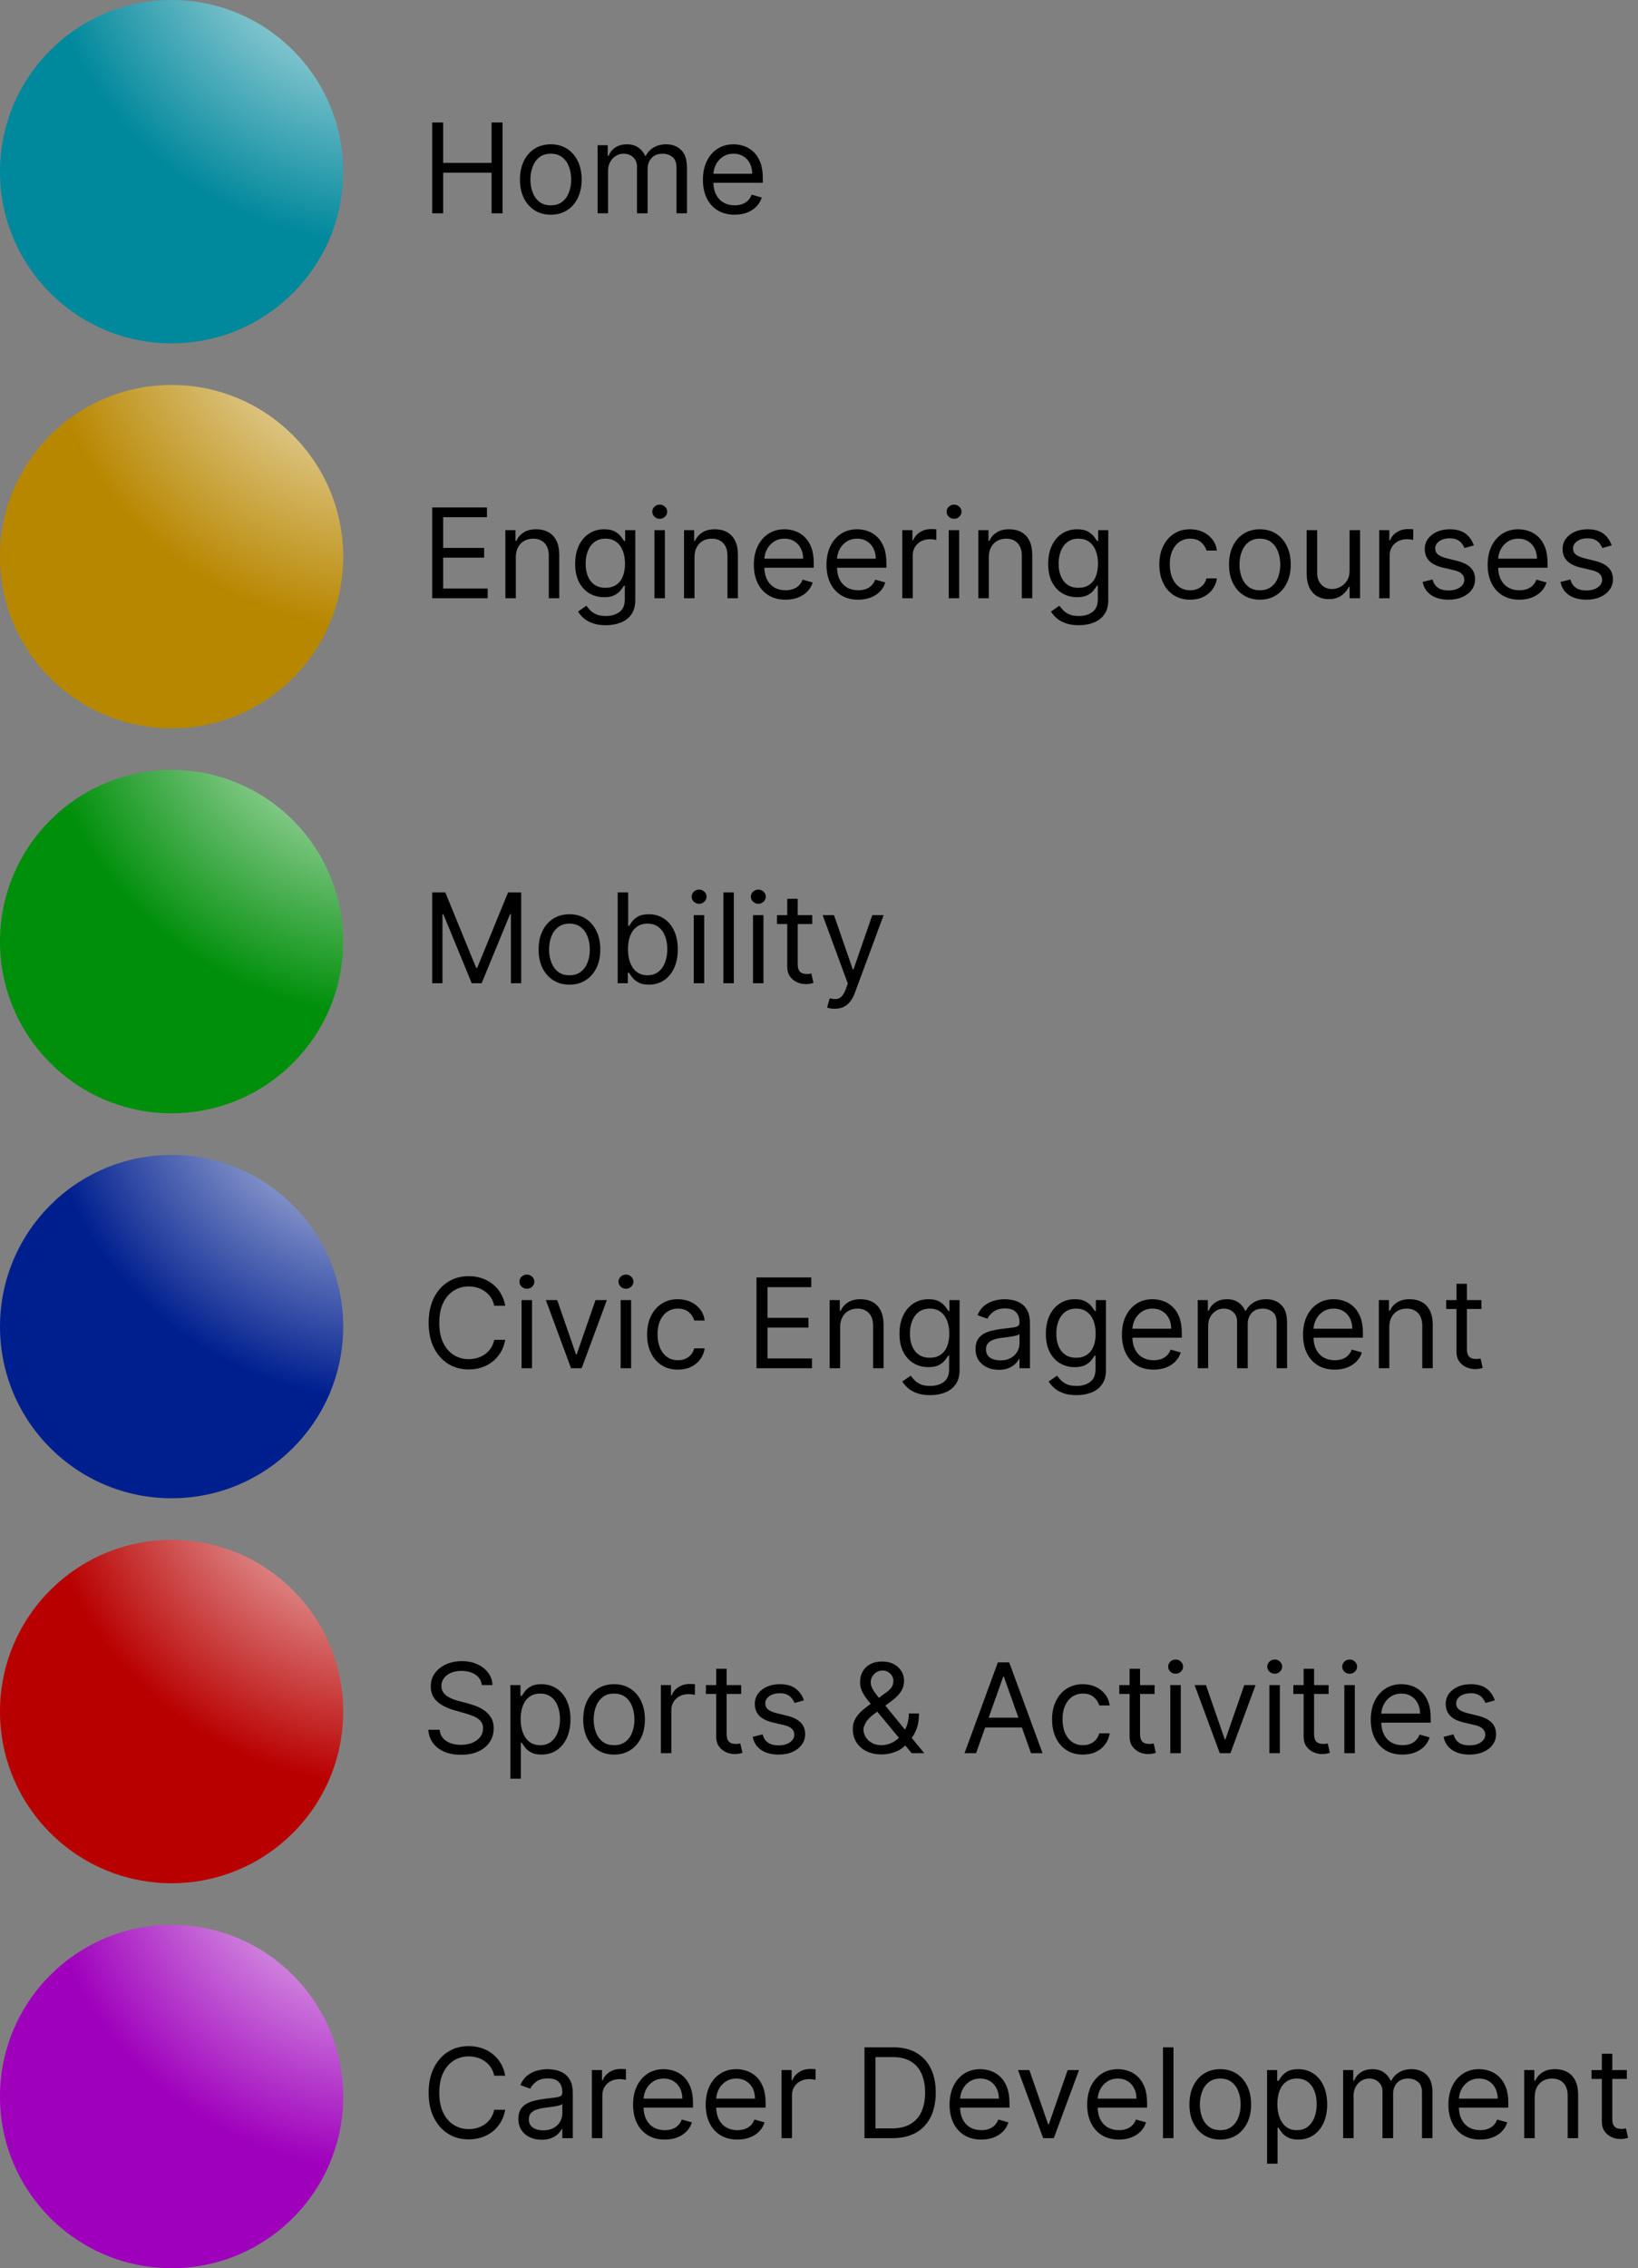 <svg width="315" height="436" viewBox="0 0 315 436" fill="none" xmlns="http://www.w3.org/2000/svg">
<rect x="0" y="0" width="315" height="436" fill="#808080" stroke="none"/>
<circle cx="33" cy="329" r="33" fill="url(#paint0_radial_54_10)"/>
<circle cx="33" cy="403" r="33" fill="url(#paint1_radial_54_10)"/>
<circle cx="33" cy="33" r="33" fill="url(#paint2_radial_54_10)"/>
<circle cx="33" cy="107" r="33" fill="url(#paint3_radial_54_10)"/>
<circle cx="33" cy="181" r="33" fill="url(#paint4_radial_54_10)"/>
<circle cx="33" cy="255" r="33" fill="url(#paint5_radial_54_10)"/>
<path d="M83.114 41V23.546H85.227V31.318H94.534V23.546H96.648V41H94.534V33.193H85.227V41H83.114ZM105.925 41.273C104.743 41.273 103.706 40.992 102.814 40.429C101.928 39.867 101.234 39.08 100.734 38.068C100.24 37.057 99.993 35.875 99.993 34.523C99.993 33.159 100.24 31.969 100.734 30.952C101.234 29.935 101.928 29.145 102.814 28.582C103.706 28.02 104.743 27.739 105.925 27.739C107.107 27.739 108.141 28.02 109.027 28.582C109.919 29.145 110.612 29.935 111.107 30.952C111.607 31.969 111.857 33.159 111.857 34.523C111.857 35.875 111.607 37.057 111.107 38.068C110.612 39.08 109.919 39.867 109.027 40.429C108.141 40.992 107.107 41.273 105.925 41.273ZM105.925 39.466C106.822 39.466 107.561 39.236 108.141 38.776C108.72 38.315 109.149 37.71 109.428 36.96C109.706 36.21 109.845 35.398 109.845 34.523C109.845 33.648 109.706 32.832 109.428 32.077C109.149 31.321 108.72 30.71 108.141 30.244C107.561 29.778 106.822 29.546 105.925 29.546C105.027 29.546 104.288 29.778 103.709 30.244C103.129 30.71 102.7 31.321 102.422 32.077C102.143 32.832 102.004 33.648 102.004 34.523C102.004 35.398 102.143 36.21 102.422 36.96C102.7 37.71 103.129 38.315 103.709 38.776C104.288 39.236 105.027 39.466 105.925 39.466ZM114.927 41V27.909H116.87V29.954H117.04C117.313 29.256 117.754 28.713 118.362 28.327C118.969 27.935 119.7 27.739 120.552 27.739C121.415 27.739 122.134 27.935 122.708 28.327C123.288 28.713 123.739 29.256 124.063 29.954H124.2C124.535 29.278 125.038 28.741 125.708 28.344C126.379 27.94 127.183 27.739 128.12 27.739C129.29 27.739 130.248 28.105 130.992 28.838C131.737 29.565 132.109 30.699 132.109 32.239V41H130.097V32.239C130.097 31.273 129.833 30.582 129.305 30.168C128.776 29.753 128.154 29.546 127.438 29.546C126.518 29.546 125.805 29.824 125.299 30.381C124.793 30.932 124.54 31.631 124.54 32.477V41H122.495V32.034C122.495 31.29 122.254 30.69 121.771 30.236C121.288 29.776 120.665 29.546 119.904 29.546C119.381 29.546 118.893 29.685 118.438 29.963C117.989 30.241 117.626 30.628 117.347 31.122C117.075 31.611 116.938 32.176 116.938 32.818V41H114.927ZM141.275 41.273C140.013 41.273 138.925 40.994 138.011 40.438C137.102 39.875 136.4 39.091 135.906 38.085C135.417 37.074 135.173 35.898 135.173 34.557C135.173 33.216 135.417 32.034 135.906 31.011C136.4 29.983 137.087 29.182 137.968 28.608C138.854 28.028 139.888 27.739 141.07 27.739C141.752 27.739 142.425 27.852 143.09 28.079C143.755 28.307 144.36 28.676 144.906 29.188C145.451 29.693 145.886 30.364 146.21 31.199C146.533 32.034 146.695 33.062 146.695 34.284V35.136H136.604V33.398H144.65C144.65 32.659 144.502 32 144.207 31.421C143.917 30.841 143.502 30.384 142.962 30.048C142.428 29.713 141.798 29.546 141.07 29.546C140.269 29.546 139.576 29.744 138.991 30.142C138.411 30.534 137.965 31.046 137.653 31.676C137.34 32.307 137.184 32.983 137.184 33.705V34.864C137.184 35.852 137.354 36.69 137.695 37.378C138.042 38.06 138.522 38.58 139.136 38.938C139.749 39.29 140.462 39.466 141.275 39.466C141.803 39.466 142.281 39.392 142.707 39.244C143.138 39.091 143.511 38.864 143.823 38.562C144.136 38.256 144.377 37.875 144.548 37.42L146.491 37.966C146.286 38.625 145.942 39.205 145.46 39.705C144.977 40.199 144.38 40.585 143.67 40.864C142.96 41.136 142.161 41.273 141.275 41.273Z" fill="black"/>
<path d="M83.114 115V97.546H93.648V99.421H85.227V105.318H93.102V107.193H85.227V113.125H93.784V115H83.114ZM99.196 107.125V115H97.185V101.909H99.128V103.955H99.298C99.605 103.29 100.071 102.756 100.696 102.352C101.321 101.943 102.128 101.739 103.116 101.739C104.003 101.739 104.778 101.92 105.443 102.284C106.108 102.642 106.625 103.188 106.994 103.92C107.364 104.648 107.548 105.568 107.548 106.682V115H105.537V106.818C105.537 105.79 105.27 104.989 104.736 104.415C104.202 103.835 103.469 103.545 102.537 103.545C101.895 103.545 101.321 103.685 100.815 103.963C100.315 104.241 99.921 104.648 99.631 105.182C99.341 105.716 99.196 106.364 99.196 107.125ZM116.508 120.182C115.536 120.182 114.701 120.057 114.002 119.807C113.303 119.562 112.721 119.239 112.255 118.835C111.795 118.438 111.428 118.011 111.156 117.557L112.758 116.432C112.94 116.67 113.17 116.943 113.448 117.25C113.727 117.562 114.107 117.832 114.59 118.06C115.079 118.293 115.718 118.409 116.508 118.409C117.565 118.409 118.437 118.153 119.124 117.642C119.812 117.131 120.156 116.33 120.156 115.239V112.58H119.985C119.837 112.818 119.627 113.114 119.354 113.466C119.087 113.812 118.701 114.122 118.195 114.395C117.695 114.662 117.019 114.795 116.167 114.795C115.11 114.795 114.161 114.545 113.32 114.045C112.485 113.545 111.823 112.818 111.335 111.864C110.852 110.909 110.61 109.75 110.61 108.386C110.61 107.045 110.846 105.878 111.317 104.884C111.789 103.884 112.445 103.111 113.286 102.565C114.127 102.014 115.099 101.739 116.201 101.739C117.053 101.739 117.729 101.881 118.229 102.165C118.735 102.443 119.121 102.761 119.388 103.119C119.661 103.472 119.871 103.761 120.019 103.989H120.224V101.909H122.167V115.375C122.167 116.5 121.911 117.415 121.4 118.119C120.894 118.83 120.212 119.349 119.354 119.679C118.502 120.014 117.553 120.182 116.508 120.182ZM116.44 112.989C117.246 112.989 117.928 112.804 118.485 112.435C119.042 112.065 119.465 111.534 119.755 110.841C120.045 110.148 120.19 109.318 120.19 108.352C120.19 107.409 120.048 106.577 119.763 105.855C119.479 105.134 119.059 104.568 118.502 104.159C117.945 103.75 117.258 103.545 116.44 103.545C115.587 103.545 114.877 103.761 114.309 104.193C113.746 104.625 113.323 105.205 113.039 105.932C112.761 106.659 112.621 107.466 112.621 108.352C112.621 109.261 112.763 110.065 113.048 110.764C113.337 111.457 113.763 112.003 114.326 112.401C114.894 112.793 115.599 112.989 116.44 112.989ZM125.849 115V101.909H127.86V115H125.849ZM126.871 99.727C126.479 99.727 126.141 99.594 125.857 99.327C125.579 99.06 125.44 98.739 125.44 98.364C125.44 97.989 125.579 97.668 125.857 97.401C126.141 97.133 126.479 97 126.871 97C127.263 97 127.599 97.133 127.877 97.401C128.161 97.668 128.303 97.989 128.303 98.364C128.303 98.739 128.161 99.06 127.877 99.327C127.599 99.594 127.263 99.727 126.871 99.727ZM133.555 107.125V115H131.544V101.909H133.487V103.955H133.658C133.964 103.29 134.43 102.756 135.055 102.352C135.68 101.943 136.487 101.739 137.476 101.739C138.362 101.739 139.138 101.92 139.803 102.284C140.467 102.642 140.984 103.188 141.354 103.92C141.723 104.648 141.908 105.568 141.908 106.682V115H139.896V106.818C139.896 105.79 139.629 104.989 139.095 104.415C138.561 103.835 137.828 103.545 136.896 103.545C136.254 103.545 135.68 103.685 135.175 103.963C134.675 104.241 134.28 104.648 133.99 105.182C133.7 105.716 133.555 106.364 133.555 107.125ZM151.072 115.273C149.81 115.273 148.722 114.994 147.808 114.438C146.898 113.875 146.197 113.091 145.702 112.085C145.214 111.074 144.969 109.898 144.969 108.557C144.969 107.216 145.214 106.034 145.702 105.011C146.197 103.983 146.884 103.182 147.765 102.608C148.651 102.028 149.685 101.739 150.867 101.739C151.549 101.739 152.222 101.852 152.887 102.08C153.552 102.307 154.157 102.676 154.702 103.188C155.248 103.693 155.683 104.364 156.006 105.199C156.33 106.034 156.492 107.062 156.492 108.284V109.136H146.401V107.398H154.447C154.447 106.659 154.299 106 154.004 105.42C153.714 104.841 153.299 104.384 152.759 104.048C152.225 103.713 151.594 103.545 150.867 103.545C150.066 103.545 149.373 103.744 148.788 104.142C148.208 104.534 147.762 105.045 147.45 105.676C147.137 106.307 146.981 106.983 146.981 107.705V108.864C146.981 109.852 147.151 110.69 147.492 111.378C147.839 112.06 148.319 112.58 148.933 112.938C149.546 113.29 150.259 113.466 151.072 113.466C151.6 113.466 152.077 113.392 152.504 113.244C152.935 113.091 153.308 112.864 153.62 112.562C153.933 112.256 154.174 111.875 154.344 111.42L156.288 111.966C156.083 112.625 155.739 113.205 155.256 113.705C154.773 114.199 154.177 114.585 153.467 114.864C152.756 115.136 151.958 115.273 151.072 115.273ZM165.04 115.273C163.779 115.273 162.691 114.994 161.776 114.438C160.867 113.875 160.165 113.091 159.671 112.085C159.183 111.074 158.938 109.898 158.938 108.557C158.938 107.216 159.183 106.034 159.671 105.011C160.165 103.983 160.853 103.182 161.734 102.608C162.62 102.028 163.654 101.739 164.836 101.739C165.518 101.739 166.191 101.852 166.856 102.08C167.521 102.307 168.126 102.676 168.671 103.188C169.217 103.693 169.651 104.364 169.975 105.199C170.299 106.034 170.461 107.062 170.461 108.284V109.136H160.37V107.398H168.415C168.415 106.659 168.268 106 167.972 105.42C167.683 104.841 167.268 104.384 166.728 104.048C166.194 103.713 165.563 103.545 164.836 103.545C164.035 103.545 163.342 103.744 162.756 104.142C162.177 104.534 161.731 105.045 161.418 105.676C161.106 106.307 160.95 106.983 160.95 107.705V108.864C160.95 109.852 161.12 110.69 161.461 111.378C161.808 112.06 162.288 112.58 162.901 112.938C163.515 113.29 164.228 113.466 165.04 113.466C165.569 113.466 166.046 113.392 166.472 113.244C166.904 113.091 167.276 112.864 167.589 112.562C167.901 112.256 168.143 111.875 168.313 111.42L170.256 111.966C170.052 112.625 169.708 113.205 169.225 113.705C168.742 114.199 168.146 114.585 167.435 114.864C166.725 115.136 165.927 115.273 165.04 115.273ZM173.521 115V101.909H175.464V103.886H175.6C175.839 103.239 176.271 102.713 176.896 102.31C177.521 101.906 178.225 101.705 179.009 101.705C179.157 101.705 179.342 101.707 179.563 101.713C179.785 101.719 179.952 101.727 180.066 101.739V103.784C179.998 103.767 179.842 103.741 179.597 103.707C179.359 103.668 179.106 103.648 178.839 103.648C178.202 103.648 177.634 103.781 177.134 104.048C176.64 104.31 176.248 104.673 175.958 105.139C175.674 105.599 175.532 106.125 175.532 106.716V115H173.521ZM182.45 115V101.909H184.462V115H182.45ZM183.473 99.727C183.081 99.727 182.743 99.594 182.459 99.327C182.18 99.06 182.041 98.739 182.041 98.364C182.041 97.989 182.18 97.668 182.459 97.401C182.743 97.133 183.081 97 183.473 97C183.865 97 184.2 97.133 184.479 97.401C184.763 97.668 184.905 97.989 184.905 98.364C184.905 98.739 184.763 99.06 184.479 99.327C184.2 99.594 183.865 99.727 183.473 99.727ZM190.157 107.125V115H188.146V101.909H190.089V103.955H190.259C190.566 103.29 191.032 102.756 191.657 102.352C192.282 101.943 193.089 101.739 194.077 101.739C194.964 101.739 195.739 101.92 196.404 102.284C197.069 102.642 197.586 103.188 197.955 103.92C198.325 104.648 198.509 105.568 198.509 106.682V115H196.498V106.818C196.498 105.79 196.231 104.989 195.697 104.415C195.163 103.835 194.43 103.545 193.498 103.545C192.856 103.545 192.282 103.685 191.776 103.963C191.276 104.241 190.881 104.648 190.592 105.182C190.302 105.716 190.157 106.364 190.157 107.125ZM207.469 120.182C206.497 120.182 205.662 120.057 204.963 119.807C204.264 119.562 203.682 119.239 203.216 118.835C202.756 118.438 202.389 118.011 202.116 117.557L203.719 116.432C203.901 116.67 204.131 116.943 204.409 117.25C204.688 117.562 205.068 117.832 205.551 118.06C206.04 118.293 206.679 118.409 207.469 118.409C208.526 118.409 209.398 118.153 210.085 117.642C210.773 117.131 211.116 116.33 211.116 115.239V112.58H210.946C210.798 112.818 210.588 113.114 210.315 113.466C210.048 113.812 209.662 114.122 209.156 114.395C208.656 114.662 207.98 114.795 207.128 114.795C206.071 114.795 205.122 114.545 204.281 114.045C203.446 113.545 202.784 112.818 202.295 111.864C201.813 110.909 201.571 109.75 201.571 108.386C201.571 107.045 201.807 105.878 202.278 104.884C202.75 103.884 203.406 103.111 204.247 102.565C205.088 102.014 206.06 101.739 207.162 101.739C208.014 101.739 208.69 101.881 209.19 102.165C209.696 102.443 210.082 102.761 210.349 103.119C210.622 103.472 210.832 103.761 210.98 103.989H211.185V101.909H213.128V115.375C213.128 116.5 212.872 117.415 212.361 118.119C211.855 118.83 211.173 119.349 210.315 119.679C209.463 120.014 208.514 120.182 207.469 120.182ZM207.401 112.989C208.207 112.989 208.889 112.804 209.446 112.435C210.003 112.065 210.426 111.534 210.716 110.841C211.006 110.148 211.151 109.318 211.151 108.352C211.151 107.409 211.009 106.577 210.724 105.855C210.44 105.134 210.02 104.568 209.463 104.159C208.906 103.75 208.219 103.545 207.401 103.545C206.548 103.545 205.838 103.761 205.27 104.193C204.707 104.625 204.284 105.205 204 105.932C203.722 106.659 203.582 107.466 203.582 108.352C203.582 109.261 203.724 110.065 204.009 110.764C204.298 111.457 204.724 112.003 205.287 112.401C205.855 112.793 206.56 112.989 207.401 112.989ZM228.878 115.273C227.651 115.273 226.594 114.983 225.707 114.403C224.821 113.824 224.139 113.026 223.662 112.009C223.185 110.991 222.946 109.83 222.946 108.523C222.946 107.193 223.19 106.02 223.679 105.003C224.173 103.98 224.861 103.182 225.741 102.608C226.628 102.028 227.662 101.739 228.844 101.739C229.764 101.739 230.594 101.909 231.332 102.25C232.071 102.591 232.676 103.068 233.148 103.682C233.619 104.295 233.912 105.011 234.026 105.83H232.014C231.861 105.233 231.52 104.705 230.991 104.244C230.469 103.778 229.764 103.545 228.878 103.545C228.094 103.545 227.406 103.75 226.815 104.159C226.23 104.562 225.773 105.134 225.443 105.872C225.119 106.605 224.957 107.466 224.957 108.455C224.957 109.466 225.116 110.347 225.435 111.097C225.759 111.847 226.213 112.429 226.798 112.844C227.389 113.259 228.082 113.466 228.878 113.466C229.401 113.466 229.875 113.375 230.301 113.193C230.727 113.011 231.088 112.75 231.384 112.409C231.679 112.068 231.889 111.659 232.014 111.182H234.026C233.912 111.955 233.631 112.651 233.182 113.27C232.739 113.884 232.151 114.372 231.418 114.736C230.69 115.094 229.844 115.273 228.878 115.273ZM242.284 115.273C241.102 115.273 240.065 114.991 239.173 114.429C238.287 113.866 237.594 113.08 237.094 112.068C236.599 111.057 236.352 109.875 236.352 108.523C236.352 107.159 236.599 105.969 237.094 104.952C237.594 103.935 238.287 103.145 239.173 102.582C240.065 102.02 241.102 101.739 242.284 101.739C243.466 101.739 244.5 102.02 245.386 102.582C246.278 103.145 246.972 103.935 247.466 104.952C247.966 105.969 248.216 107.159 248.216 108.523C248.216 109.875 247.966 111.057 247.466 112.068C246.972 113.08 246.278 113.866 245.386 114.429C244.5 114.991 243.466 115.273 242.284 115.273ZM242.284 113.466C243.182 113.466 243.92 113.236 244.5 112.776C245.08 112.315 245.509 111.71 245.787 110.96C246.065 110.21 246.205 109.398 246.205 108.523C246.205 107.648 246.065 106.832 245.787 106.077C245.509 105.321 245.08 104.71 244.5 104.244C243.92 103.778 243.182 103.545 242.284 103.545C241.386 103.545 240.648 103.778 240.068 104.244C239.489 104.71 239.06 105.321 238.781 106.077C238.503 106.832 238.364 107.648 238.364 108.523C238.364 109.398 238.503 110.21 238.781 110.96C239.06 111.71 239.489 112.315 240.068 112.776C240.648 113.236 241.386 113.466 242.284 113.466ZM259.536 109.648V101.909H261.548V115H259.536V112.784H259.4C259.093 113.449 258.616 114.014 257.968 114.48C257.32 114.94 256.502 115.17 255.513 115.17C254.695 115.17 253.968 114.991 253.332 114.634C252.695 114.27 252.195 113.724 251.832 112.997C251.468 112.264 251.286 111.341 251.286 110.227V101.909H253.298V110.091C253.298 111.045 253.565 111.807 254.099 112.375C254.638 112.943 255.326 113.227 256.161 113.227C256.661 113.227 257.17 113.099 257.687 112.844C258.21 112.588 258.647 112.196 258.999 111.668C259.357 111.139 259.536 110.466 259.536 109.648ZM265.232 115V101.909H267.175V103.886H267.311C267.55 103.239 267.982 102.713 268.607 102.31C269.232 101.906 269.936 101.705 270.72 101.705C270.868 101.705 271.053 101.707 271.274 101.713C271.496 101.719 271.663 101.727 271.777 101.739V103.784C271.709 103.767 271.553 103.741 271.308 103.707C271.07 103.668 270.817 103.648 270.55 103.648C269.913 103.648 269.345 103.781 268.845 104.048C268.351 104.31 267.959 104.673 267.669 105.139C267.385 105.599 267.243 106.125 267.243 106.716V115H265.232ZM283.434 104.841L281.627 105.352C281.513 105.051 281.346 104.759 281.124 104.474C280.908 104.185 280.613 103.946 280.238 103.759C279.863 103.571 279.383 103.477 278.798 103.477C277.996 103.477 277.329 103.662 276.795 104.031C276.266 104.395 276.002 104.858 276.002 105.42C276.002 105.92 276.184 106.315 276.548 106.605C276.911 106.895 277.479 107.136 278.252 107.33L280.195 107.807C281.366 108.091 282.238 108.526 282.812 109.111C283.386 109.69 283.673 110.437 283.673 111.352C283.673 112.102 283.457 112.773 283.025 113.364C282.599 113.955 282.002 114.42 281.235 114.761C280.468 115.102 279.576 115.273 278.559 115.273C277.224 115.273 276.119 114.983 275.244 114.403C274.369 113.824 273.815 112.977 273.582 111.864L275.491 111.386C275.673 112.091 276.016 112.619 276.522 112.972C277.033 113.324 277.701 113.5 278.525 113.5C279.462 113.5 280.207 113.301 280.758 112.903C281.315 112.5 281.593 112.017 281.593 111.455C281.593 111 281.434 110.619 281.116 110.312C280.798 110 280.309 109.767 279.65 109.614L277.468 109.102C276.269 108.818 275.388 108.378 274.826 107.781C274.269 107.179 273.991 106.426 273.991 105.523C273.991 104.784 274.198 104.131 274.613 103.562C275.033 102.994 275.604 102.548 276.326 102.224C277.053 101.901 277.877 101.739 278.798 101.739C280.093 101.739 281.11 102.023 281.849 102.591C282.593 103.159 283.121 103.909 283.434 104.841ZM292.189 115.273C290.928 115.273 289.839 114.994 288.925 114.438C288.016 113.875 287.314 113.091 286.82 112.085C286.331 111.074 286.087 109.898 286.087 108.557C286.087 107.216 286.331 106.034 286.82 105.011C287.314 103.983 288.001 103.182 288.882 102.608C289.768 102.028 290.803 101.739 291.984 101.739C292.666 101.739 293.339 101.852 294.004 102.08C294.669 102.307 295.274 102.676 295.82 103.188C296.365 103.693 296.8 104.364 297.124 105.199C297.447 106.034 297.609 107.062 297.609 108.284V109.136H287.518V107.398H295.564C295.564 106.659 295.416 106 295.121 105.42C294.831 104.841 294.416 104.384 293.876 104.048C293.342 103.713 292.712 103.545 291.984 103.545C291.183 103.545 290.49 103.744 289.905 104.142C289.325 104.534 288.879 105.045 288.567 105.676C288.254 106.307 288.098 106.983 288.098 107.705V108.864C288.098 109.852 288.268 110.69 288.609 111.378C288.956 112.06 289.436 112.58 290.05 112.938C290.663 113.29 291.376 113.466 292.189 113.466C292.717 113.466 293.195 113.392 293.621 113.244C294.053 113.091 294.425 112.864 294.737 112.562C295.05 112.256 295.291 111.875 295.462 111.42L297.405 111.966C297.2 112.625 296.857 113.205 296.374 113.705C295.891 114.199 295.294 114.585 294.584 114.864C293.874 115.136 293.075 115.273 292.189 115.273ZM309.942 104.841L308.135 105.352C308.021 105.051 307.854 104.759 307.632 104.474C307.416 104.185 307.121 103.946 306.746 103.759C306.371 103.571 305.891 103.477 305.305 103.477C304.504 103.477 303.837 103.662 303.303 104.031C302.774 104.395 302.51 104.858 302.51 105.42C302.51 105.92 302.692 106.315 303.055 106.605C303.419 106.895 303.987 107.136 304.76 107.33L306.703 107.807C307.874 108.091 308.746 108.526 309.32 109.111C309.893 109.69 310.18 110.437 310.18 111.352C310.18 112.102 309.964 112.773 309.533 113.364C309.107 113.955 308.51 114.42 307.743 114.761C306.976 115.102 306.084 115.273 305.067 115.273C303.732 115.273 302.626 114.983 301.751 114.403C300.876 113.824 300.322 112.977 300.089 111.864L301.999 111.386C302.18 112.091 302.524 112.619 303.03 112.972C303.541 113.324 304.209 113.5 305.033 113.5C305.97 113.5 306.714 113.301 307.266 112.903C307.822 112.5 308.101 112.017 308.101 111.455C308.101 111 307.942 110.619 307.624 110.312C307.305 110 306.817 109.767 306.158 109.614L303.976 109.102C302.777 108.818 301.896 108.378 301.334 107.781C300.777 107.179 300.499 106.426 300.499 105.523C300.499 104.784 300.706 104.131 301.121 103.562C301.541 102.994 302.112 102.548 302.834 102.224C303.561 101.901 304.385 101.739 305.305 101.739C306.601 101.739 307.618 102.023 308.357 102.591C309.101 103.159 309.629 103.909 309.942 104.841Z" fill="black"/>
<path d="M83.114 171.545H85.636L91.568 186.034H91.773L97.704 171.545H100.227V189H98.25V175.739H98.079L92.625 189H90.716L85.261 175.739H85.091V189H83.114V171.545ZM109.511 189.273C108.329 189.273 107.292 188.991 106.4 188.429C105.513 187.866 104.82 187.08 104.32 186.068C103.826 185.057 103.579 183.875 103.579 182.523C103.579 181.159 103.826 179.969 104.32 178.952C104.82 177.935 105.513 177.145 106.4 176.582C107.292 176.02 108.329 175.739 109.511 175.739C110.692 175.739 111.727 176.02 112.613 176.582C113.505 177.145 114.198 177.935 114.692 178.952C115.192 179.969 115.442 181.159 115.442 182.523C115.442 183.875 115.192 185.057 114.692 186.068C114.198 187.08 113.505 187.866 112.613 188.429C111.727 188.991 110.692 189.273 109.511 189.273ZM109.511 187.466C110.408 187.466 111.147 187.236 111.727 186.776C112.306 186.315 112.735 185.71 113.013 184.96C113.292 184.21 113.431 183.398 113.431 182.523C113.431 181.648 113.292 180.832 113.013 180.077C112.735 179.321 112.306 178.71 111.727 178.244C111.147 177.778 110.408 177.545 109.511 177.545C108.613 177.545 107.874 177.778 107.295 178.244C106.715 178.71 106.286 179.321 106.008 180.077C105.729 180.832 105.59 181.648 105.59 182.523C105.59 183.398 105.729 184.21 106.008 184.96C106.286 185.71 106.715 186.315 107.295 186.776C107.874 187.236 108.613 187.466 109.511 187.466ZM118.786 189V171.545H120.797V177.989H120.967C121.115 177.761 121.32 177.472 121.581 177.119C121.848 176.761 122.229 176.443 122.723 176.165C123.223 175.881 123.899 175.739 124.751 175.739C125.854 175.739 126.825 176.014 127.666 176.565C128.507 177.116 129.163 177.898 129.635 178.909C130.107 179.92 130.342 181.114 130.342 182.489C130.342 183.875 130.107 185.077 129.635 186.094C129.163 187.105 128.51 187.889 127.675 188.446C126.839 188.997 125.876 189.273 124.786 189.273C123.945 189.273 123.271 189.134 122.766 188.855C122.26 188.571 121.871 188.25 121.598 187.892C121.325 187.528 121.115 187.227 120.967 186.989H120.729V189H118.786ZM120.763 182.455C120.763 183.443 120.908 184.315 121.197 185.071C121.487 185.821 121.911 186.409 122.467 186.835C123.024 187.256 123.706 187.466 124.513 187.466C125.354 187.466 126.055 187.244 126.618 186.801C127.186 186.352 127.612 185.75 127.896 184.994C128.186 184.233 128.331 183.386 128.331 182.455C128.331 181.534 128.189 180.705 127.905 179.966C127.626 179.222 127.203 178.634 126.635 178.202C126.072 177.764 125.365 177.545 124.513 177.545C123.695 177.545 123.007 177.753 122.45 178.168C121.893 178.577 121.473 179.151 121.189 179.889C120.905 180.622 120.763 181.477 120.763 182.455ZM133.419 189V175.909H135.43V189H133.419ZM134.442 173.727C134.05 173.727 133.712 173.594 133.428 173.327C133.149 173.06 133.01 172.739 133.01 172.364C133.01 171.989 133.149 171.668 133.428 171.401C133.712 171.134 134.05 171 134.442 171C134.834 171 135.169 171.134 135.447 171.401C135.732 171.668 135.874 171.989 135.874 172.364C135.874 172.739 135.732 173.06 135.447 173.327C135.169 173.594 134.834 173.727 134.442 173.727ZM141.126 171.545V189H139.114V171.545H141.126ZM144.81 189V175.909H146.821V189H144.81ZM145.832 173.727C145.44 173.727 145.102 173.594 144.818 173.327C144.54 173.06 144.401 172.739 144.401 172.364C144.401 171.989 144.54 171.668 144.818 171.401C145.102 171.134 145.44 171 145.832 171C146.224 171 146.56 171.134 146.838 171.401C147.122 171.668 147.264 171.989 147.264 172.364C147.264 172.739 147.122 173.06 146.838 173.327C146.56 173.594 146.224 173.727 145.832 173.727ZM156.198 175.909V177.614H149.414V175.909H156.198ZM151.391 172.773H153.403V185.25C153.403 185.818 153.485 186.244 153.65 186.528C153.82 186.807 154.036 186.994 154.298 187.091C154.565 187.182 154.846 187.227 155.141 187.227C155.363 187.227 155.545 187.216 155.687 187.193C155.829 187.165 155.942 187.142 156.028 187.125L156.437 188.932C156.3 188.983 156.11 189.034 155.866 189.085C155.621 189.142 155.312 189.17 154.937 189.17C154.369 189.17 153.812 189.048 153.266 188.804C152.727 188.56 152.278 188.188 151.92 187.688C151.567 187.188 151.391 186.557 151.391 185.795V172.773ZM160.519 193.909C160.178 193.909 159.874 193.881 159.607 193.824C159.34 193.773 159.156 193.722 159.053 193.67L159.565 191.898C160.053 192.023 160.485 192.068 160.86 192.034C161.235 192 161.567 191.832 161.857 191.531C162.153 191.236 162.423 190.756 162.667 190.091L163.042 189.068L158.201 175.909H160.383L163.996 186.341H164.133L167.746 175.909H169.928L164.371 190.909C164.121 191.585 163.812 192.145 163.442 192.588C163.073 193.037 162.644 193.369 162.156 193.585C161.673 193.801 161.127 193.909 160.519 193.909Z" fill="black"/>
<path d="M97.159 251H95.046C94.921 250.392 94.702 249.858 94.389 249.398C94.082 248.938 93.707 248.551 93.264 248.239C92.827 247.92 92.341 247.682 91.807 247.523C91.273 247.364 90.716 247.284 90.136 247.284C89.079 247.284 88.122 247.551 87.264 248.085C86.412 248.619 85.733 249.406 85.227 250.446C84.727 251.486 84.477 252.761 84.477 254.273C84.477 255.784 84.727 257.06 85.227 258.099C85.733 259.139 86.412 259.926 87.264 260.46C88.122 260.994 89.079 261.261 90.136 261.261C90.716 261.261 91.273 261.182 91.807 261.023C92.341 260.864 92.827 260.628 93.264 260.315C93.707 259.997 94.082 259.608 94.389 259.148C94.702 258.682 94.921 258.148 95.046 257.545H97.159C97 258.437 96.71 259.236 96.29 259.94C95.869 260.645 95.347 261.244 94.722 261.739C94.097 262.227 93.395 262.599 92.617 262.855C91.844 263.111 91.017 263.239 90.136 263.239C88.648 263.239 87.324 262.875 86.165 262.148C85.006 261.42 84.094 260.386 83.429 259.045C82.764 257.705 82.432 256.114 82.432 254.273C82.432 252.432 82.764 250.841 83.429 249.5C84.094 248.159 85.006 247.125 86.165 246.398C87.324 245.67 88.648 245.307 90.136 245.307C91.017 245.307 91.844 245.435 92.617 245.69C93.395 245.946 94.097 246.321 94.722 246.815C95.347 247.304 95.869 247.901 96.29 248.605C96.71 249.304 97 250.102 97.159 251ZM100.302 263V249.909H102.313V263H100.302ZM101.325 247.727C100.933 247.727 100.594 247.594 100.31 247.327C100.032 247.06 99.893 246.739 99.893 246.364C99.893 245.989 100.032 245.668 100.31 245.401C100.594 245.134 100.933 245 101.325 245C101.717 245 102.052 245.134 102.33 245.401C102.614 245.668 102.756 245.989 102.756 246.364C102.756 246.739 102.614 247.06 102.33 247.327C102.052 247.594 101.717 247.727 101.325 247.727ZM116.702 249.909L111.861 263H109.815L104.974 249.909H107.156L110.77 260.341H110.906L114.52 249.909H116.702ZM119.357 263V249.909H121.368V263H119.357ZM120.379 247.727C119.987 247.727 119.649 247.594 119.365 247.327C119.087 247.06 118.947 246.739 118.947 246.364C118.947 245.989 119.087 245.668 119.365 245.401C119.649 245.134 119.987 245 120.379 245C120.771 245 121.107 245.134 121.385 245.401C121.669 245.668 121.811 245.989 121.811 246.364C121.811 246.739 121.669 247.06 121.385 247.327C121.107 247.594 120.771 247.727 120.379 247.727ZM130.37 263.273C129.143 263.273 128.086 262.983 127.2 262.403C126.313 261.824 125.631 261.026 125.154 260.009C124.677 258.991 124.438 257.83 124.438 256.523C124.438 255.193 124.683 254.02 125.171 253.003C125.665 251.98 126.353 251.182 127.234 250.608C128.12 250.028 129.154 249.739 130.336 249.739C131.256 249.739 132.086 249.909 132.825 250.25C133.563 250.591 134.168 251.068 134.64 251.682C135.112 252.295 135.404 253.011 135.518 253.83H133.506C133.353 253.233 133.012 252.705 132.484 252.244C131.961 251.778 131.256 251.545 130.37 251.545C129.586 251.545 128.898 251.75 128.308 252.159C127.722 252.562 127.265 253.134 126.935 253.872C126.612 254.605 126.45 255.466 126.45 256.455C126.45 257.466 126.609 258.347 126.927 259.097C127.251 259.847 127.705 260.429 128.29 260.844C128.881 261.259 129.575 261.466 130.37 261.466C130.893 261.466 131.367 261.375 131.793 261.193C132.219 261.011 132.58 260.75 132.876 260.409C133.171 260.068 133.381 259.659 133.506 259.182H135.518C135.404 259.955 135.123 260.651 134.674 261.27C134.231 261.884 133.643 262.372 132.91 262.736C132.183 263.094 131.336 263.273 130.37 263.273ZM145.481 263V245.545H156.015V247.42H147.594V253.318H155.469V255.193H147.594V261.125H156.151V263H145.481ZM161.563 255.125V263H159.552V249.909H161.495V251.955H161.665C161.972 251.29 162.438 250.756 163.063 250.352C163.688 249.943 164.495 249.739 165.484 249.739C166.37 249.739 167.146 249.92 167.81 250.284C168.475 250.642 168.992 251.188 169.362 251.92C169.731 252.648 169.915 253.568 169.915 254.682V263H167.904V254.818C167.904 253.79 167.637 252.989 167.103 252.415C166.569 251.835 165.836 251.545 164.904 251.545C164.262 251.545 163.688 251.685 163.183 251.963C162.683 252.241 162.288 252.648 161.998 253.182C161.708 253.716 161.563 254.364 161.563 255.125ZM178.875 268.182C177.903 268.182 177.068 268.057 176.369 267.807C175.67 267.562 175.088 267.239 174.622 266.835C174.162 266.438 173.795 266.011 173.523 265.557L175.125 264.432C175.307 264.67 175.537 264.943 175.815 265.25C176.094 265.562 176.474 265.832 176.957 266.06C177.446 266.293 178.085 266.409 178.875 266.409C179.932 266.409 180.804 266.153 181.491 265.642C182.179 265.131 182.523 264.33 182.523 263.239V260.58H182.352C182.205 260.818 181.994 261.114 181.722 261.466C181.455 261.812 181.068 262.122 180.562 262.395C180.062 262.662 179.386 262.795 178.534 262.795C177.477 262.795 176.528 262.545 175.688 262.045C174.852 261.545 174.19 260.818 173.702 259.864C173.219 258.909 172.977 257.75 172.977 256.386C172.977 255.045 173.213 253.878 173.685 252.884C174.156 251.884 174.813 251.111 175.653 250.565C176.494 250.014 177.466 249.739 178.568 249.739C179.42 249.739 180.097 249.881 180.597 250.165C181.102 250.443 181.489 250.761 181.756 251.119C182.028 251.472 182.239 251.761 182.386 251.989H182.591V249.909H184.534V263.375C184.534 264.5 184.278 265.415 183.767 266.119C183.261 266.83 182.58 267.349 181.722 267.679C180.869 268.014 179.92 268.182 178.875 268.182ZM178.807 260.989C179.614 260.989 180.295 260.804 180.852 260.435C181.409 260.065 181.832 259.534 182.122 258.841C182.412 258.148 182.557 257.318 182.557 256.352C182.557 255.409 182.415 254.577 182.131 253.855C181.847 253.134 181.426 252.568 180.869 252.159C180.313 251.75 179.625 251.545 178.807 251.545C177.955 251.545 177.244 251.761 176.676 252.193C176.114 252.625 175.69 253.205 175.406 253.932C175.128 254.659 174.989 255.466 174.989 256.352C174.989 257.261 175.131 258.065 175.415 258.764C175.705 259.457 176.131 260.003 176.693 260.401C177.261 260.793 177.966 260.989 178.807 260.989ZM192.068 263.307C191.239 263.307 190.486 263.151 189.81 262.838C189.134 262.52 188.597 262.062 188.199 261.466C187.801 260.864 187.602 260.136 187.602 259.284C187.602 258.534 187.75 257.926 188.045 257.46C188.341 256.989 188.736 256.619 189.23 256.352C189.724 256.085 190.27 255.886 190.866 255.756C191.469 255.619 192.074 255.511 192.682 255.432C193.477 255.33 194.122 255.253 194.616 255.202C195.116 255.145 195.48 255.051 195.707 254.92C195.94 254.79 196.057 254.562 196.057 254.239V254.17C196.057 253.33 195.827 252.676 195.366 252.21C194.912 251.744 194.222 251.511 193.295 251.511C192.335 251.511 191.582 251.722 191.037 252.142C190.491 252.562 190.108 253.011 189.886 253.489L187.977 252.807C188.318 252.011 188.773 251.392 189.341 250.949C189.915 250.5 190.54 250.187 191.216 250.011C191.898 249.83 192.568 249.739 193.227 249.739C193.648 249.739 194.131 249.79 194.676 249.892C195.227 249.989 195.759 250.19 196.27 250.497C196.787 250.804 197.216 251.267 197.557 251.886C197.898 252.506 198.068 253.335 198.068 254.375V263H196.057V261.227H195.955C195.818 261.511 195.591 261.815 195.273 262.139C194.955 262.463 194.531 262.739 194.003 262.966C193.474 263.193 192.83 263.307 192.068 263.307ZM192.375 261.5C193.17 261.5 193.841 261.344 194.386 261.031C194.938 260.719 195.352 260.315 195.631 259.821C195.915 259.327 196.057 258.807 196.057 258.261V256.42C195.972 256.523 195.784 256.616 195.494 256.702C195.21 256.781 194.881 256.852 194.506 256.915C194.136 256.972 193.776 257.023 193.423 257.068C193.077 257.108 192.795 257.142 192.58 257.17C192.057 257.239 191.568 257.349 191.114 257.503C190.665 257.651 190.301 257.875 190.023 258.176C189.75 258.472 189.614 258.875 189.614 259.386C189.614 260.085 189.872 260.614 190.389 260.972C190.912 261.324 191.574 261.5 192.375 261.5ZM207.023 268.182C206.052 268.182 205.217 268.057 204.518 267.807C203.819 267.562 203.237 267.239 202.771 266.835C202.31 266.438 201.944 266.011 201.671 265.557L203.273 264.432C203.455 264.67 203.685 264.943 203.964 265.25C204.242 265.562 204.623 265.832 205.106 266.06C205.594 266.293 206.234 266.409 207.023 266.409C208.08 266.409 208.952 266.153 209.64 265.642C210.327 265.131 210.671 264.33 210.671 263.239V260.58H210.501C210.353 260.818 210.143 261.114 209.87 261.466C209.603 261.812 209.217 262.122 208.711 262.395C208.211 262.662 207.535 262.795 206.683 262.795C205.626 262.795 204.677 262.545 203.836 262.045C203.001 261.545 202.339 260.818 201.85 259.864C201.367 258.909 201.126 257.75 201.126 256.386C201.126 255.045 201.362 253.878 201.833 252.884C202.305 251.884 202.961 251.111 203.802 250.565C204.643 250.014 205.614 249.739 206.717 249.739C207.569 249.739 208.245 249.881 208.745 250.165C209.251 250.443 209.637 250.761 209.904 251.119C210.177 251.472 210.387 251.761 210.535 251.989H210.739V249.909H212.683V263.375C212.683 264.5 212.427 265.415 211.915 266.119C211.41 266.83 210.728 267.349 209.87 267.679C209.018 268.014 208.069 268.182 207.023 268.182ZM206.955 260.989C207.762 260.989 208.444 260.804 209.001 260.435C209.558 260.065 209.981 259.534 210.271 258.841C210.56 258.148 210.705 257.318 210.705 256.352C210.705 255.409 210.563 254.577 210.279 253.855C209.995 253.134 209.575 252.568 209.018 252.159C208.461 251.75 207.773 251.545 206.955 251.545C206.103 251.545 205.393 251.761 204.825 252.193C204.262 252.625 203.839 253.205 203.555 253.932C203.276 254.659 203.137 255.466 203.137 256.352C203.137 257.261 203.279 258.065 203.563 258.764C203.853 259.457 204.279 260.003 204.842 260.401C205.41 260.793 206.114 260.989 206.955 260.989ZM221.853 263.273C220.592 263.273 219.504 262.994 218.589 262.438C217.68 261.875 216.978 261.091 216.484 260.085C215.995 259.074 215.751 257.898 215.751 256.557C215.751 255.216 215.995 254.034 216.484 253.011C216.978 251.983 217.665 251.182 218.546 250.608C219.433 250.028 220.467 249.739 221.648 249.739C222.33 249.739 223.004 249.852 223.668 250.08C224.333 250.307 224.938 250.676 225.484 251.188C226.029 251.693 226.464 252.364 226.788 253.199C227.112 254.034 227.273 255.062 227.273 256.284V257.136H217.183V255.398H225.228C225.228 254.659 225.08 254 224.785 253.42C224.495 252.841 224.08 252.384 223.54 252.048C223.006 251.713 222.376 251.545 221.648 251.545C220.847 251.545 220.154 251.744 219.569 252.142C218.989 252.534 218.543 253.045 218.231 253.676C217.918 254.307 217.762 254.983 217.762 255.705V256.864C217.762 257.852 217.933 258.69 218.273 259.378C218.62 260.06 219.1 260.58 219.714 260.938C220.327 261.29 221.04 261.466 221.853 261.466C222.381 261.466 222.859 261.392 223.285 261.244C223.717 261.091 224.089 260.864 224.401 260.562C224.714 260.256 224.955 259.875 225.126 259.42L227.069 259.966C226.864 260.625 226.521 261.205 226.038 261.705C225.555 262.199 224.958 262.585 224.248 262.864C223.538 263.136 222.739 263.273 221.853 263.273ZM230.333 263V249.909H232.276V251.955H232.447C232.719 251.256 233.16 250.713 233.768 250.327C234.376 249.935 235.106 249.739 235.958 249.739C236.822 249.739 237.54 249.935 238.114 250.327C238.694 250.713 239.146 251.256 239.469 251.955H239.606C239.941 251.278 240.444 250.741 241.114 250.344C241.785 249.94 242.589 249.739 243.526 249.739C244.697 249.739 245.654 250.105 246.398 250.838C247.143 251.565 247.515 252.699 247.515 254.239V263H245.504V254.239C245.504 253.273 245.239 252.582 244.711 252.168C244.183 251.753 243.56 251.545 242.844 251.545C241.924 251.545 241.211 251.824 240.705 252.381C240.2 252.932 239.947 253.631 239.947 254.477V263H237.901V254.034C237.901 253.29 237.66 252.69 237.177 252.236C236.694 251.776 236.072 251.545 235.31 251.545C234.788 251.545 234.299 251.685 233.844 251.963C233.396 252.241 233.032 252.628 232.754 253.122C232.481 253.611 232.344 254.176 232.344 254.818V263H230.333ZM256.681 263.273C255.42 263.273 254.332 262.994 253.417 262.438C252.508 261.875 251.806 261.091 251.312 260.085C250.823 259.074 250.579 257.898 250.579 256.557C250.579 255.216 250.823 254.034 251.312 253.011C251.806 251.983 252.494 251.182 253.374 250.608C254.261 250.028 255.295 249.739 256.477 249.739C257.158 249.739 257.832 249.852 258.496 250.08C259.161 250.307 259.766 250.676 260.312 251.188C260.857 251.693 261.292 252.364 261.616 253.199C261.94 254.034 262.102 255.062 262.102 256.284V257.136H252.011V255.398H260.056C260.056 254.659 259.908 254 259.613 253.42C259.323 252.841 258.908 252.384 258.369 252.048C257.835 251.713 257.204 251.545 256.477 251.545C255.675 251.545 254.982 251.744 254.397 252.142C253.817 252.534 253.371 253.045 253.059 253.676C252.746 254.307 252.59 254.983 252.59 255.705V256.864C252.59 257.852 252.761 258.69 253.102 259.378C253.448 260.06 253.928 260.58 254.542 260.938C255.156 261.29 255.869 261.466 256.681 261.466C257.21 261.466 257.687 261.392 258.113 261.244C258.545 261.091 258.917 260.864 259.229 260.562C259.542 260.256 259.783 259.875 259.954 259.42L261.897 259.966C261.692 260.625 261.349 261.205 260.866 261.705C260.383 262.199 259.786 262.585 259.076 262.864C258.366 263.136 257.567 263.273 256.681 263.273ZM267.173 255.125V263H265.161V249.909H267.104V251.955H267.275C267.582 251.29 268.048 250.756 268.673 250.352C269.298 249.943 270.104 249.739 271.093 249.739C271.979 249.739 272.755 249.92 273.42 250.284C274.085 250.642 274.602 251.188 274.971 251.92C275.34 252.648 275.525 253.568 275.525 254.682V263H273.513V254.818C273.513 253.79 273.246 252.989 272.712 252.415C272.178 251.835 271.445 251.545 270.513 251.545C269.871 251.545 269.298 251.685 268.792 251.963C268.292 252.241 267.897 252.648 267.607 253.182C267.317 253.716 267.173 254.364 267.173 255.125ZM284.893 249.909V251.614H278.109V249.909H284.893ZM280.087 246.773H282.098V259.25C282.098 259.818 282.18 260.244 282.345 260.528C282.516 260.807 282.732 260.994 282.993 261.091C283.26 261.182 283.541 261.227 283.837 261.227C284.058 261.227 284.24 261.216 284.382 261.193C284.524 261.165 284.638 261.142 284.723 261.125L285.132 262.932C284.996 262.983 284.805 263.034 284.561 263.085C284.317 263.142 284.007 263.17 283.632 263.17C283.064 263.17 282.507 263.048 281.962 262.804C281.422 262.56 280.973 262.188 280.615 261.688C280.263 261.188 280.087 260.557 280.087 259.795V246.773Z" fill="black"/>
<path d="M92.659 323.909C92.557 323.045 92.142 322.375 91.415 321.898C90.688 321.42 89.796 321.182 88.739 321.182C87.966 321.182 87.29 321.307 86.71 321.557C86.136 321.807 85.688 322.151 85.364 322.588C85.046 323.026 84.886 323.523 84.886 324.08C84.886 324.545 84.997 324.946 85.219 325.281C85.446 325.611 85.736 325.886 86.088 326.108C86.44 326.324 86.81 326.503 87.196 326.645C87.582 326.781 87.938 326.892 88.261 326.977L90.034 327.455C90.489 327.574 90.994 327.739 91.551 327.949C92.114 328.159 92.651 328.446 93.162 328.81C93.679 329.168 94.105 329.628 94.44 330.19C94.776 330.753 94.943 331.443 94.943 332.261C94.943 333.205 94.696 334.057 94.202 334.818C93.713 335.58 92.997 336.185 92.054 336.634C91.117 337.082 89.977 337.307 88.636 337.307C87.386 337.307 86.304 337.105 85.389 336.702C84.48 336.298 83.764 335.736 83.242 335.014C82.724 334.293 82.432 333.455 82.364 332.5H84.546C84.602 333.159 84.824 333.705 85.21 334.136C85.602 334.562 86.097 334.881 86.693 335.091C87.296 335.295 87.943 335.398 88.636 335.398C89.443 335.398 90.168 335.267 90.81 335.006C91.452 334.739 91.96 334.369 92.335 333.898C92.71 333.42 92.898 332.864 92.898 332.227C92.898 331.648 92.736 331.176 92.412 330.812C92.088 330.449 91.662 330.153 91.133 329.926C90.605 329.699 90.034 329.5 89.421 329.33L87.273 328.716C85.909 328.324 84.829 327.764 84.034 327.037C83.239 326.31 82.841 325.358 82.841 324.182C82.841 323.205 83.105 322.352 83.633 321.625C84.168 320.892 84.883 320.324 85.781 319.92C86.685 319.511 87.693 319.307 88.807 319.307C89.932 319.307 90.932 319.509 91.807 319.912C92.682 320.31 93.375 320.855 93.886 321.548C94.403 322.241 94.676 323.028 94.704 323.909H92.659ZM98.146 341.909V323.909H100.089V325.989H100.327C100.475 325.761 100.68 325.472 100.941 325.119C101.208 324.761 101.589 324.443 102.083 324.165C102.583 323.881 103.259 323.739 104.112 323.739C105.214 323.739 106.185 324.014 107.026 324.565C107.867 325.116 108.523 325.898 108.995 326.909C109.467 327.92 109.702 329.114 109.702 330.489C109.702 331.875 109.467 333.077 108.995 334.094C108.523 335.105 107.87 335.889 107.035 336.446C106.2 336.997 105.237 337.273 104.146 337.273C103.305 337.273 102.631 337.134 102.126 336.855C101.62 336.571 101.231 336.25 100.958 335.892C100.685 335.528 100.475 335.227 100.327 334.989H100.157V341.909H98.146ZM100.123 330.455C100.123 331.443 100.268 332.315 100.558 333.071C100.847 333.821 101.271 334.409 101.827 334.835C102.384 335.256 103.066 335.466 103.873 335.466C104.714 335.466 105.415 335.244 105.978 334.801C106.546 334.352 106.972 333.75 107.256 332.994C107.546 332.233 107.691 331.386 107.691 330.455C107.691 329.534 107.549 328.705 107.265 327.966C106.987 327.222 106.563 326.634 105.995 326.202C105.433 325.764 104.725 325.545 103.873 325.545C103.055 325.545 102.367 325.753 101.81 326.168C101.254 326.577 100.833 327.151 100.549 327.889C100.265 328.622 100.123 329.477 100.123 330.455ZM118.089 337.273C116.907 337.273 115.87 336.991 114.978 336.429C114.092 335.866 113.398 335.08 112.898 334.068C112.404 333.057 112.157 331.875 112.157 330.523C112.157 329.159 112.404 327.969 112.898 326.952C113.398 325.935 114.092 325.145 114.978 324.582C115.87 324.02 116.907 323.739 118.089 323.739C119.271 323.739 120.305 324.02 121.191 324.582C122.083 325.145 122.776 325.935 123.271 326.952C123.771 327.969 124.021 329.159 124.021 330.523C124.021 331.875 123.771 333.057 123.271 334.068C122.776 335.08 122.083 335.866 121.191 336.429C120.305 336.991 119.271 337.273 118.089 337.273ZM118.089 335.466C118.987 335.466 119.725 335.236 120.305 334.776C120.884 334.315 121.313 333.71 121.592 332.96C121.87 332.21 122.009 331.398 122.009 330.523C122.009 329.648 121.87 328.832 121.592 328.077C121.313 327.321 120.884 326.71 120.305 326.244C119.725 325.778 118.987 325.545 118.089 325.545C117.191 325.545 116.452 325.778 115.873 326.244C115.293 326.71 114.864 327.321 114.586 328.077C114.308 328.832 114.168 329.648 114.168 330.523C114.168 331.398 114.308 332.21 114.586 332.96C114.864 333.71 115.293 334.315 115.873 334.776C116.452 335.236 117.191 335.466 118.089 335.466ZM127.091 337V323.909H129.034V325.886H129.17C129.409 325.239 129.841 324.713 130.466 324.31C131.091 323.906 131.795 323.705 132.58 323.705C132.727 323.705 132.912 323.707 133.134 323.713C133.355 323.719 133.523 323.727 133.636 323.739V325.784C133.568 325.767 133.412 325.741 133.168 325.707C132.929 325.668 132.676 325.648 132.409 325.648C131.773 325.648 131.205 325.781 130.705 326.048C130.21 326.31 129.818 326.673 129.528 327.139C129.244 327.599 129.102 328.125 129.102 328.716V337H127.091ZM142.534 323.909V325.614H135.75V323.909H142.534ZM137.727 320.773H139.739V333.25C139.739 333.818 139.821 334.244 139.986 334.528C140.156 334.807 140.372 334.994 140.634 335.091C140.901 335.182 141.182 335.227 141.477 335.227C141.699 335.227 141.881 335.216 142.023 335.193C142.165 335.165 142.278 335.142 142.364 335.125L142.773 336.932C142.636 336.983 142.446 337.034 142.202 337.085C141.957 337.142 141.648 337.17 141.273 337.17C140.705 337.17 140.148 337.048 139.602 336.804C139.063 336.56 138.614 336.188 138.256 335.688C137.903 335.188 137.727 334.557 137.727 333.795V320.773ZM154.598 326.841L152.791 327.352C152.678 327.051 152.51 326.759 152.288 326.474C152.072 326.185 151.777 325.946 151.402 325.759C151.027 325.571 150.547 325.477 149.962 325.477C149.161 325.477 148.493 325.662 147.959 326.031C147.43 326.395 147.166 326.858 147.166 327.42C147.166 327.92 147.348 328.315 147.712 328.605C148.075 328.895 148.643 329.136 149.416 329.33L151.359 329.807C152.53 330.091 153.402 330.526 153.976 331.111C154.55 331.69 154.837 332.437 154.837 333.352C154.837 334.102 154.621 334.773 154.189 335.364C153.763 335.955 153.166 336.42 152.399 336.761C151.632 337.102 150.74 337.273 149.723 337.273C148.388 337.273 147.283 336.983 146.408 336.403C145.533 335.824 144.979 334.977 144.746 333.864L146.655 333.386C146.837 334.091 147.18 334.619 147.686 334.972C148.197 335.324 148.865 335.5 149.689 335.5C150.626 335.5 151.371 335.301 151.922 334.903C152.479 334.5 152.757 334.017 152.757 333.455C152.757 333 152.598 332.619 152.28 332.312C151.962 332 151.473 331.767 150.814 331.614L148.632 331.102C147.433 330.818 146.553 330.378 145.99 329.781C145.433 329.179 145.155 328.426 145.155 327.523C145.155 326.784 145.362 326.131 145.777 325.562C146.197 324.994 146.768 324.548 147.49 324.224C148.217 323.901 149.041 323.739 149.962 323.739C151.257 323.739 152.274 324.023 153.013 324.591C153.757 325.159 154.286 325.909 154.598 326.841ZM169.558 337.239C168.41 337.239 167.421 337.028 166.592 336.608C165.762 336.187 165.123 335.611 164.674 334.878C164.225 334.145 164.001 333.307 164.001 332.364C164.001 331.636 164.154 330.991 164.461 330.429C164.773 329.861 165.202 329.335 165.748 328.852C166.299 328.364 166.933 327.875 167.648 327.386L170.171 325.511C170.665 325.187 171.06 324.841 171.356 324.472C171.657 324.102 171.808 323.619 171.808 323.023C171.808 322.58 171.612 322.151 171.219 321.736C170.833 321.321 170.325 321.114 169.694 321.114C169.251 321.114 168.859 321.227 168.518 321.455C168.183 321.676 167.918 321.96 167.725 322.307C167.538 322.648 167.444 323 167.444 323.364C167.444 323.773 167.555 324.188 167.776 324.608C168.004 325.023 168.29 325.449 168.637 325.886C168.989 326.318 169.353 326.761 169.728 327.216L177.739 337H175.319L168.705 329.023C168.092 328.284 167.535 327.614 167.035 327.011C166.535 326.409 166.137 325.815 165.842 325.23C165.546 324.645 165.398 324.011 165.398 323.33C165.398 322.545 165.572 321.858 165.918 321.267C166.271 320.67 166.762 320.207 167.393 319.878C168.029 319.543 168.773 319.375 169.626 319.375C170.501 319.375 171.254 319.545 171.884 319.886C172.515 320.222 173.001 320.668 173.342 321.224C173.683 321.776 173.853 322.375 173.853 323.023C173.853 323.858 173.646 324.582 173.231 325.196C172.816 325.81 172.251 326.381 171.535 326.909L168.058 329.5C167.273 330.08 166.742 330.642 166.464 331.188C166.185 331.733 166.046 332.125 166.046 332.364C166.046 332.909 166.188 333.418 166.472 333.889C166.756 334.361 167.157 334.741 167.674 335.031C168.191 335.321 168.796 335.466 169.489 335.466C170.148 335.466 170.79 335.327 171.415 335.048C172.04 334.764 172.606 334.355 173.112 333.821C173.623 333.287 174.026 332.645 174.322 331.895C174.623 331.145 174.773 330.301 174.773 329.364H176.717C176.717 330.523 176.583 331.469 176.316 332.202C176.049 332.935 175.748 333.509 175.413 333.923C175.077 334.338 174.808 334.648 174.603 334.852C174.535 334.937 174.472 335.023 174.415 335.108C174.359 335.193 174.296 335.278 174.228 335.364C173.665 335.994 172.955 336.466 172.097 336.778C171.239 337.085 170.393 337.239 169.558 337.239ZM187.705 337H185.489L191.898 319.545H194.08L200.489 337H198.273L193.057 322.307H192.92L187.705 337ZM188.523 330.182H197.455V332.057H188.523V330.182ZM208.253 337.273C207.026 337.273 205.969 336.983 205.082 336.403C204.196 335.824 203.514 335.026 203.037 334.009C202.56 332.991 202.321 331.83 202.321 330.523C202.321 329.193 202.565 328.02 203.054 327.003C203.548 325.98 204.236 325.182 205.116 324.608C206.003 324.028 207.037 323.739 208.219 323.739C209.139 323.739 209.969 323.909 210.707 324.25C211.446 324.591 212.051 325.068 212.523 325.682C212.994 326.295 213.287 327.011 213.401 327.83H211.389C211.236 327.233 210.895 326.705 210.366 326.244C209.844 325.778 209.139 325.545 208.253 325.545C207.469 325.545 206.781 325.75 206.19 326.159C205.605 326.562 205.148 327.134 204.818 327.872C204.494 328.605 204.332 329.466 204.332 330.455C204.332 331.466 204.491 332.347 204.81 333.097C205.134 333.847 205.588 334.429 206.173 334.844C206.764 335.259 207.457 335.466 208.253 335.466C208.776 335.466 209.25 335.375 209.676 335.193C210.102 335.011 210.463 334.75 210.759 334.409C211.054 334.068 211.264 333.659 211.389 333.182H213.401C213.287 333.955 213.006 334.651 212.557 335.27C212.114 335.884 211.526 336.372 210.793 336.736C210.065 337.094 209.219 337.273 208.253 337.273ZM222.034 323.909V325.614H215.25V323.909H222.034ZM217.227 320.773H219.239V333.25C219.239 333.818 219.321 334.244 219.486 334.528C219.656 334.807 219.872 334.994 220.134 335.091C220.401 335.182 220.682 335.227 220.977 335.227C221.199 335.227 221.381 335.216 221.523 335.193C221.665 335.165 221.778 335.142 221.864 335.125L222.273 336.932C222.136 336.983 221.946 337.034 221.702 337.085C221.457 337.142 221.148 337.17 220.773 337.17C220.205 337.17 219.648 337.048 219.102 336.804C218.563 336.56 218.114 336.188 217.756 335.688C217.403 335.188 217.227 334.557 217.227 333.795V320.773ZM225.06 337V323.909H227.071V337H225.06ZM226.082 321.727C225.69 321.727 225.352 321.594 225.068 321.327C224.79 321.06 224.651 320.739 224.651 320.364C224.651 319.989 224.79 319.668 225.068 319.401C225.352 319.134 225.69 319 226.082 319C226.474 319 226.81 319.134 227.088 319.401C227.372 319.668 227.514 319.989 227.514 320.364C227.514 320.739 227.372 321.06 227.088 321.327C226.81 321.594 226.474 321.727 226.082 321.727ZM241.46 323.909L236.619 337H234.573L229.732 323.909H231.914L235.528 334.341H235.664L239.278 323.909H241.46ZM244.114 337V323.909H246.126V337H244.114ZM245.137 321.727C244.745 321.727 244.407 321.594 244.123 321.327C243.844 321.06 243.705 320.739 243.705 320.364C243.705 319.989 243.844 319.668 244.123 319.401C244.407 319.134 244.745 319 245.137 319C245.529 319 245.864 319.134 246.143 319.401C246.427 319.668 246.569 319.989 246.569 320.364C246.569 320.739 246.427 321.06 246.143 321.327C245.864 321.594 245.529 321.727 245.137 321.727ZM255.503 323.909V325.614H248.719V323.909H255.503ZM250.696 320.773H252.707V333.25C252.707 333.818 252.79 334.244 252.955 334.528C253.125 334.807 253.341 334.994 253.602 335.091C253.869 335.182 254.151 335.227 254.446 335.227C254.668 335.227 254.849 335.216 254.991 335.193C255.134 335.165 255.247 335.142 255.332 335.125L255.741 336.932C255.605 336.983 255.415 337.034 255.17 337.085C254.926 337.142 254.616 337.17 254.241 337.17C253.673 337.17 253.116 337.048 252.571 336.804C252.031 336.56 251.582 336.188 251.224 335.688C250.872 335.188 250.696 334.557 250.696 333.795V320.773ZM258.528 337V323.909H260.54V337H258.528ZM259.551 321.727C259.159 321.727 258.821 321.594 258.537 321.327C258.259 321.06 258.119 320.739 258.119 320.364C258.119 319.989 258.259 319.668 258.537 319.401C258.821 319.134 259.159 319 259.551 319C259.943 319 260.278 319.134 260.557 319.401C260.841 319.668 260.983 319.989 260.983 320.364C260.983 320.739 260.841 321.06 260.557 321.327C260.278 321.594 259.943 321.727 259.551 321.727ZM269.712 337.273C268.451 337.273 267.363 336.994 266.448 336.438C265.539 335.875 264.837 335.091 264.343 334.085C263.854 333.074 263.61 331.898 263.61 330.557C263.61 329.216 263.854 328.034 264.343 327.011C264.837 325.983 265.525 325.182 266.406 324.608C267.292 324.028 268.326 323.739 269.508 323.739C270.19 323.739 270.863 323.852 271.528 324.08C272.192 324.307 272.798 324.676 273.343 325.188C273.888 325.693 274.323 326.364 274.647 327.199C274.971 328.034 275.133 329.062 275.133 330.284V331.136H265.042V329.398H273.087C273.087 328.659 272.94 328 272.644 327.42C272.354 326.841 271.94 326.384 271.4 326.048C270.866 325.713 270.235 325.545 269.508 325.545C268.707 325.545 268.013 325.744 267.428 326.142C266.849 326.534 266.403 327.045 266.09 327.676C265.778 328.307 265.621 328.983 265.621 329.705V330.864C265.621 331.852 265.792 332.69 266.133 333.378C266.479 334.06 266.96 334.58 267.573 334.938C268.187 335.29 268.9 335.466 269.712 335.466C270.241 335.466 270.718 335.392 271.144 335.244C271.576 335.091 271.948 334.864 272.261 334.562C272.573 334.256 272.815 333.875 272.985 333.42L274.928 333.966C274.724 334.625 274.38 335.205 273.897 335.705C273.414 336.199 272.817 336.585 272.107 336.864C271.397 337.136 270.599 337.273 269.712 337.273ZM287.465 326.841L285.658 327.352C285.545 327.051 285.377 326.759 285.156 326.474C284.94 326.185 284.644 325.946 284.269 325.759C283.894 325.571 283.414 325.477 282.829 325.477C282.028 325.477 281.36 325.662 280.826 326.031C280.298 326.395 280.033 326.858 280.033 327.42C280.033 327.92 280.215 328.315 280.579 328.605C280.942 328.895 281.511 329.136 282.283 329.33L284.227 329.807C285.397 330.091 286.269 330.526 286.843 331.111C287.417 331.69 287.704 332.437 287.704 333.352C287.704 334.102 287.488 334.773 287.056 335.364C286.63 335.955 286.033 336.42 285.266 336.761C284.499 337.102 283.607 337.273 282.59 337.273C281.255 337.273 280.15 336.983 279.275 336.403C278.4 335.824 277.846 334.977 277.613 333.864L279.522 333.386C279.704 334.091 280.048 334.619 280.553 334.972C281.065 335.324 281.732 335.5 282.556 335.5C283.494 335.5 284.238 335.301 284.789 334.903C285.346 334.5 285.624 334.017 285.624 333.455C285.624 333 285.465 332.619 285.147 332.312C284.829 332 284.34 331.767 283.681 331.614L281.499 331.102C280.3 330.818 279.42 330.378 278.857 329.781C278.3 329.179 278.022 328.426 278.022 327.523C278.022 326.784 278.229 326.131 278.644 325.562C279.065 324.994 279.636 324.548 280.357 324.224C281.085 323.901 281.908 323.739 282.829 323.739C284.124 323.739 285.141 324.023 285.88 324.591C286.624 325.159 287.153 325.909 287.465 326.841Z" fill="black"/>
<path d="M97.159 399H95.046C94.921 398.392 94.702 397.858 94.389 397.398C94.082 396.938 93.707 396.551 93.264 396.239C92.827 395.92 92.341 395.682 91.807 395.523C91.273 395.364 90.716 395.284 90.136 395.284C89.079 395.284 88.122 395.551 87.264 396.085C86.412 396.619 85.733 397.406 85.227 398.446C84.727 399.486 84.477 400.761 84.477 402.273C84.477 403.784 84.727 405.06 85.227 406.099C85.733 407.139 86.412 407.926 87.264 408.46C88.122 408.994 89.079 409.261 90.136 409.261C90.716 409.261 91.273 409.182 91.807 409.023C92.341 408.864 92.827 408.628 93.264 408.315C93.707 407.997 94.082 407.608 94.389 407.148C94.702 406.682 94.921 406.148 95.046 405.545H97.159C97 406.437 96.71 407.236 96.29 407.94C95.869 408.645 95.347 409.244 94.722 409.739C94.097 410.227 93.395 410.599 92.617 410.855C91.844 411.111 91.017 411.239 90.136 411.239C88.648 411.239 87.324 410.875 86.165 410.148C85.006 409.42 84.094 408.386 83.429 407.045C82.764 405.705 82.432 404.114 82.432 402.273C82.432 400.432 82.764 398.841 83.429 397.5C84.094 396.159 85.006 395.125 86.165 394.398C87.324 393.67 88.648 393.307 90.136 393.307C91.017 393.307 91.844 393.435 92.617 393.69C93.395 393.946 94.097 394.321 94.722 394.815C95.347 395.304 95.869 395.901 96.29 396.605C96.71 397.304 97 398.102 97.159 399ZM104.154 411.307C103.325 411.307 102.572 411.151 101.896 410.838C101.219 410.52 100.683 410.062 100.285 409.466C99.887 408.864 99.688 408.136 99.688 407.284C99.688 406.534 99.836 405.926 100.131 405.46C100.427 404.989 100.822 404.619 101.316 404.352C101.81 404.085 102.356 403.886 102.952 403.756C103.555 403.619 104.16 403.511 104.768 403.432C105.563 403.33 106.208 403.253 106.702 403.202C107.202 403.145 107.566 403.051 107.793 402.92C108.026 402.79 108.143 402.562 108.143 402.239V402.17C108.143 401.33 107.913 400.676 107.452 400.21C106.998 399.744 106.308 399.511 105.381 399.511C104.421 399.511 103.668 399.722 103.123 400.142C102.577 400.562 102.194 401.011 101.972 401.489L100.063 400.807C100.404 400.011 100.859 399.392 101.427 398.949C102.001 398.5 102.626 398.187 103.302 398.011C103.984 397.83 104.654 397.739 105.313 397.739C105.734 397.739 106.217 397.79 106.762 397.892C107.313 397.989 107.844 398.19 108.356 398.497C108.873 398.804 109.302 399.267 109.643 399.886C109.984 400.506 110.154 401.335 110.154 402.375V411H108.143V409.227H108.04C107.904 409.511 107.677 409.815 107.359 410.139C107.04 410.463 106.617 410.739 106.089 410.966C105.56 411.193 104.915 411.307 104.154 411.307ZM104.461 409.5C105.256 409.5 105.927 409.344 106.472 409.031C107.023 408.719 107.438 408.315 107.717 407.821C108.001 407.327 108.143 406.807 108.143 406.261V404.42C108.058 404.523 107.87 404.616 107.58 404.702C107.296 404.781 106.967 404.852 106.592 404.915C106.222 404.972 105.862 405.023 105.509 405.068C105.163 405.108 104.881 405.142 104.665 405.17C104.143 405.239 103.654 405.349 103.2 405.503C102.751 405.651 102.387 405.875 102.109 406.176C101.836 406.472 101.7 406.875 101.7 407.386C101.7 408.085 101.958 408.614 102.475 408.972C102.998 409.324 103.66 409.5 104.461 409.5ZM113.825 411V397.909H115.768V399.886H115.905C116.143 399.239 116.575 398.713 117.2 398.31C117.825 397.906 118.53 397.705 119.314 397.705C119.462 397.705 119.646 397.707 119.868 397.713C120.089 397.719 120.257 397.727 120.371 397.739V399.784C120.303 399.767 120.146 399.741 119.902 399.707C119.663 399.668 119.411 399.648 119.143 399.648C118.507 399.648 117.939 399.781 117.439 400.048C116.945 400.31 116.553 400.673 116.263 401.139C115.979 401.599 115.837 402.125 115.837 402.716V411H113.825ZM127.845 411.273C126.584 411.273 125.496 410.994 124.581 410.438C123.672 409.875 122.97 409.091 122.476 408.085C121.987 407.074 121.743 405.898 121.743 404.557C121.743 403.216 121.987 402.034 122.476 401.011C122.97 399.983 123.658 399.182 124.538 398.608C125.425 398.028 126.459 397.739 127.641 397.739C128.322 397.739 128.996 397.852 129.661 398.08C130.325 398.307 130.93 398.676 131.476 399.188C132.021 399.693 132.456 400.364 132.78 401.199C133.104 402.034 133.266 403.062 133.266 404.284V405.136H123.175V403.398H131.22C131.22 402.659 131.072 402 130.777 401.42C130.487 400.841 130.072 400.384 129.533 400.048C128.999 399.713 128.368 399.545 127.641 399.545C126.839 399.545 126.146 399.744 125.561 400.142C124.982 400.534 124.536 401.045 124.223 401.676C123.911 402.307 123.754 402.983 123.754 403.705V404.864C123.754 405.852 123.925 406.69 124.266 407.378C124.612 408.06 125.092 408.58 125.706 408.938C126.32 409.29 127.033 409.466 127.845 409.466C128.374 409.466 128.851 409.392 129.277 409.244C129.709 409.091 130.081 408.864 130.393 408.562C130.706 408.256 130.947 407.875 131.118 407.42L133.061 407.966C132.857 408.625 132.513 409.205 132.03 409.705C131.547 410.199 130.95 410.585 130.24 410.864C129.53 411.136 128.732 411.273 127.845 411.273ZM141.814 411.273C140.553 411.273 139.464 410.994 138.55 410.438C137.641 409.875 136.939 409.091 136.445 408.085C135.956 407.074 135.712 405.898 135.712 404.557C135.712 403.216 135.956 402.034 136.445 401.011C136.939 399.983 137.626 399.182 138.507 398.608C139.393 398.028 140.428 397.739 141.609 397.739C142.291 397.739 142.964 397.852 143.629 398.08C144.294 398.307 144.899 398.676 145.445 399.188C145.99 399.693 146.425 400.364 146.749 401.199C147.072 402.034 147.234 403.062 147.234 404.284V405.136H137.143V403.398H145.189C145.189 402.659 145.041 402 144.746 401.42C144.456 400.841 144.041 400.384 143.501 400.048C142.967 399.713 142.337 399.545 141.609 399.545C140.808 399.545 140.115 399.744 139.53 400.142C138.95 400.534 138.504 401.045 138.192 401.676C137.879 402.307 137.723 402.983 137.723 403.705V404.864C137.723 405.852 137.893 406.69 138.234 407.378C138.581 408.06 139.061 408.58 139.675 408.938C140.288 409.29 141.001 409.466 141.814 409.466C142.342 409.466 142.82 409.392 143.246 409.244C143.678 409.091 144.05 408.864 144.362 408.562C144.675 408.256 144.916 407.875 145.087 407.42L147.03 407.966C146.825 408.625 146.482 409.205 145.999 409.705C145.516 410.199 144.919 410.585 144.209 410.864C143.499 411.136 142.7 411.273 141.814 411.273ZM150.294 411V397.909H152.237V399.886H152.374C152.612 399.239 153.044 398.713 153.669 398.31C154.294 397.906 154.999 397.705 155.783 397.705C155.93 397.705 156.115 397.707 156.337 397.713C156.558 397.719 156.726 397.727 156.839 397.739V399.784C156.771 399.767 156.615 399.741 156.371 399.707C156.132 399.668 155.879 399.648 155.612 399.648C154.976 399.648 154.408 399.781 153.908 400.048C153.413 400.31 153.021 400.673 152.732 401.139C152.447 401.599 152.305 402.125 152.305 402.716V411H150.294ZM171.633 411H166.246V393.545H171.871C173.565 393.545 175.013 393.895 176.218 394.594C177.423 395.287 178.346 396.284 178.988 397.585C179.63 398.881 179.951 400.432 179.951 402.239C179.951 404.057 179.627 405.622 178.979 406.935C178.332 408.241 177.388 409.247 176.15 409.952C174.911 410.651 173.406 411 171.633 411ZM168.36 409.125H171.496C172.94 409.125 174.136 408.847 175.085 408.29C176.033 407.733 176.741 406.94 177.207 405.912C177.673 404.884 177.906 403.659 177.906 402.239C177.906 400.83 177.675 399.616 177.215 398.599C176.755 397.577 176.067 396.793 175.153 396.247C174.238 395.696 173.099 395.42 171.735 395.42H168.36V409.125ZM188.712 411.273C187.451 411.273 186.363 410.994 185.448 410.438C184.539 409.875 183.837 409.091 183.343 408.085C182.854 407.074 182.61 405.898 182.61 404.557C182.61 403.216 182.854 402.034 183.343 401.011C183.837 399.983 184.525 399.182 185.406 398.608C186.292 398.028 187.326 397.739 188.508 397.739C189.19 397.739 189.863 397.852 190.528 398.08C191.192 398.307 191.798 398.676 192.343 399.188C192.888 399.693 193.323 400.364 193.647 401.199C193.971 402.034 194.133 403.062 194.133 404.284V405.136H184.042V403.398H192.087C192.087 402.659 191.94 402 191.644 401.42C191.354 400.841 190.94 400.384 190.4 400.048C189.866 399.713 189.235 399.545 188.508 399.545C187.707 399.545 187.013 399.744 186.428 400.142C185.849 400.534 185.403 401.045 185.09 401.676C184.778 402.307 184.621 402.983 184.621 403.705V404.864C184.621 405.852 184.792 406.69 185.133 407.378C185.479 408.06 185.96 408.58 186.573 408.938C187.187 409.29 187.9 409.466 188.712 409.466C189.241 409.466 189.718 409.392 190.144 409.244C190.576 409.091 190.948 408.864 191.261 408.562C191.573 408.256 191.815 407.875 191.985 407.42L193.928 407.966C193.724 408.625 193.38 409.205 192.897 409.705C192.414 410.199 191.817 410.585 191.107 410.864C190.397 411.136 189.599 411.273 188.712 411.273ZM207.499 397.909L202.658 411H200.612L195.771 397.909H197.953L201.567 408.341H201.703L205.317 397.909H207.499ZM215.173 411.273C213.912 411.273 212.824 410.994 211.909 410.438C211 409.875 210.298 409.091 209.804 408.085C209.315 407.074 209.071 405.898 209.071 404.557C209.071 403.216 209.315 402.034 209.804 401.011C210.298 399.983 210.986 399.182 211.866 398.608C212.753 398.028 213.787 397.739 214.969 397.739C215.651 397.739 216.324 397.852 216.989 398.08C217.653 398.307 218.259 398.676 218.804 399.188C219.349 399.693 219.784 400.364 220.108 401.199C220.432 402.034 220.594 403.062 220.594 404.284V405.136H210.503V403.398H218.548C218.548 402.659 218.401 402 218.105 401.42C217.815 400.841 217.401 400.384 216.861 400.048C216.327 399.713 215.696 399.545 214.969 399.545C214.168 399.545 213.474 399.744 212.889 400.142C212.31 400.534 211.864 401.045 211.551 401.676C211.239 402.307 211.082 402.983 211.082 403.705V404.864C211.082 405.852 211.253 406.69 211.594 407.378C211.94 408.06 212.42 408.58 213.034 408.938C213.648 409.29 214.361 409.466 215.173 409.466C215.702 409.466 216.179 409.392 216.605 409.244C217.037 409.091 217.409 408.864 217.722 408.562C218.034 408.256 218.276 407.875 218.446 407.42L220.389 407.966C220.185 408.625 219.841 409.205 219.358 409.705C218.875 410.199 218.278 410.585 217.568 410.864C216.858 411.136 216.06 411.273 215.173 411.273ZM225.665 393.545V411H223.653V393.545H225.665ZM234.667 411.273C233.485 411.273 232.448 410.991 231.556 410.429C230.67 409.866 229.977 409.08 229.477 408.068C228.982 407.057 228.735 405.875 228.735 404.523C228.735 403.159 228.982 401.969 229.477 400.952C229.977 399.935 230.67 399.145 231.556 398.582C232.448 398.02 233.485 397.739 234.667 397.739C235.849 397.739 236.883 398.02 237.769 398.582C238.661 399.145 239.354 399.935 239.849 400.952C240.349 401.969 240.599 403.159 240.599 404.523C240.599 405.875 240.349 407.057 239.849 408.068C239.354 409.08 238.661 409.866 237.769 410.429C236.883 410.991 235.849 411.273 234.667 411.273ZM234.667 409.466C235.565 409.466 236.303 409.236 236.883 408.776C237.462 408.315 237.891 407.71 238.17 406.96C238.448 406.21 238.587 405.398 238.587 404.523C238.587 403.648 238.448 402.832 238.17 402.077C237.891 401.321 237.462 400.71 236.883 400.244C236.303 399.778 235.565 399.545 234.667 399.545C233.769 399.545 233.031 399.778 232.451 400.244C231.871 400.71 231.442 401.321 231.164 402.077C230.886 402.832 230.746 403.648 230.746 404.523C230.746 405.398 230.886 406.21 231.164 406.96C231.442 407.71 231.871 408.315 232.451 408.776C233.031 409.236 233.769 409.466 234.667 409.466ZM243.669 415.909V397.909H245.612V399.989H245.851C245.999 399.761 246.203 399.472 246.464 399.119C246.732 398.761 247.112 398.443 247.607 398.165C248.107 397.881 248.783 397.739 249.635 397.739C250.737 397.739 251.709 398.014 252.55 398.565C253.391 399.116 254.047 399.898 254.518 400.909C254.99 401.92 255.226 403.114 255.226 404.489C255.226 405.875 254.99 407.077 254.518 408.094C254.047 409.105 253.393 409.889 252.558 410.446C251.723 410.997 250.76 411.273 249.669 411.273C248.828 411.273 248.155 411.134 247.649 410.855C247.143 410.571 246.754 410.25 246.482 409.892C246.209 409.528 245.999 409.227 245.851 408.989H245.68V415.909H243.669ZM245.646 404.455C245.646 405.443 245.791 406.315 246.081 407.071C246.371 407.821 246.794 408.409 247.351 408.835C247.908 409.256 248.589 409.466 249.396 409.466C250.237 409.466 250.939 409.244 251.501 408.801C252.07 408.352 252.496 407.75 252.78 406.994C253.07 406.233 253.214 405.386 253.214 404.455C253.214 403.534 253.072 402.705 252.788 401.966C252.51 401.222 252.087 400.634 251.518 400.202C250.956 399.764 250.249 399.545 249.396 399.545C248.578 399.545 247.891 399.753 247.334 400.168C246.777 400.577 246.357 401.151 246.072 401.889C245.788 402.622 245.646 403.477 245.646 404.455ZM258.294 411V397.909H260.237V399.955H260.408C260.68 399.256 261.121 398.713 261.729 398.327C262.337 397.935 263.067 397.739 263.919 397.739C264.783 397.739 265.501 397.935 266.075 398.327C266.655 398.713 267.107 399.256 267.43 399.955H267.567C267.902 399.278 268.405 398.741 269.075 398.344C269.746 397.94 270.55 397.739 271.487 397.739C272.658 397.739 273.615 398.105 274.359 398.838C275.104 399.565 275.476 400.699 275.476 402.239V411H273.464V402.239C273.464 401.273 273.2 400.582 272.672 400.168C272.143 399.753 271.521 399.545 270.805 399.545C269.885 399.545 269.172 399.824 268.666 400.381C268.161 400.932 267.908 401.631 267.908 402.477V411H265.862V402.034C265.862 401.29 265.621 400.69 265.138 400.236C264.655 399.776 264.033 399.545 263.271 399.545C262.749 399.545 262.26 399.685 261.805 399.963C261.357 400.241 260.993 400.628 260.714 401.122C260.442 401.611 260.305 402.176 260.305 402.818V411H258.294ZM284.642 411.273C283.381 411.273 282.293 410.994 281.378 410.438C280.469 409.875 279.767 409.091 279.273 408.085C278.784 407.074 278.54 405.898 278.54 404.557C278.54 403.216 278.784 402.034 279.273 401.011C279.767 399.983 280.455 399.182 281.335 398.608C282.222 398.028 283.256 397.739 284.438 397.739C285.119 397.739 285.793 397.852 286.457 398.08C287.122 398.307 287.727 398.676 288.273 399.188C288.818 399.693 289.253 400.364 289.577 401.199C289.901 402.034 290.062 403.062 290.062 404.284V405.136H279.972V403.398H288.017C288.017 402.659 287.869 402 287.574 401.42C287.284 400.841 286.869 400.384 286.33 400.048C285.795 399.713 285.165 399.545 284.438 399.545C283.636 399.545 282.943 399.744 282.358 400.142C281.778 400.534 281.332 401.045 281.02 401.676C280.707 402.307 280.551 402.983 280.551 403.705V404.864C280.551 405.852 280.722 406.69 281.062 407.378C281.409 408.06 281.889 408.58 282.503 408.938C283.116 409.29 283.83 409.466 284.642 409.466C285.17 409.466 285.648 409.392 286.074 409.244C286.506 409.091 286.878 408.864 287.19 408.562C287.503 408.256 287.744 407.875 287.915 407.42L289.858 407.966C289.653 408.625 289.31 409.205 288.827 409.705C288.344 410.199 287.747 410.585 287.037 410.864C286.327 411.136 285.528 411.273 284.642 411.273ZM295.134 403.125V411H293.122V397.909H295.065V399.955H295.236C295.543 399.29 296.009 398.756 296.634 398.352C297.259 397.943 298.065 397.739 299.054 397.739C299.94 397.739 300.716 397.92 301.381 398.284C302.045 398.642 302.563 399.188 302.932 399.92C303.301 400.648 303.486 401.568 303.486 402.682V411H301.474V402.818C301.474 401.79 301.207 400.989 300.673 400.415C300.139 399.835 299.406 399.545 298.474 399.545C297.832 399.545 297.259 399.685 296.753 399.963C296.253 400.241 295.858 400.648 295.568 401.182C295.278 401.716 295.134 402.364 295.134 403.125ZM312.854 397.909V399.614H306.07V397.909H312.854ZM308.048 394.773H310.059V407.25C310.059 407.818 310.141 408.244 310.306 408.528C310.477 408.807 310.692 408.994 310.954 409.091C311.221 409.182 311.502 409.227 311.798 409.227C312.019 409.227 312.201 409.216 312.343 409.193C312.485 409.165 312.599 409.142 312.684 409.125L313.093 410.932C312.957 410.983 312.766 411.034 312.522 411.085C312.278 411.142 311.968 411.17 311.593 411.17C311.025 411.17 310.468 411.048 309.923 410.804C309.383 410.56 308.934 410.188 308.576 409.688C308.224 409.188 308.048 408.557 308.048 407.795V394.773Z" fill="black"/>
<defs>
<radialGradient id="paint0_radial_54_10" cx="0" cy="0" r="1" gradientUnits="userSpaceOnUse" gradientTransform="translate(73.512 276.28) rotate(127.54) scale(66.487)">
<stop stop-color="white"/>
<stop offset="1" stop-color="#B90000"/>
</radialGradient>
<radialGradient id="paint1_radial_54_10" cx="0" cy="0" r="1" gradientUnits="userSpaceOnUse" gradientTransform="translate(73.512 350.28) rotate(127.54) scale(66.487)">
<stop stop-color="white"/>
<stop offset="1" stop-color="#9F00BC"/>
</radialGradient>
<radialGradient id="paint2_radial_54_10" cx="0" cy="0" r="1" gradientUnits="userSpaceOnUse" gradientTransform="translate(73.512 -19.72) rotate(127.54) scale(66.487)">
<stop stop-color="white"/>
<stop offset="1" stop-color="#00889C"/>
</radialGradient>
<radialGradient id="paint3_radial_54_10" cx="0" cy="0" r="1" gradientUnits="userSpaceOnUse" gradientTransform="translate(73.512 54.281) rotate(127.54) scale(66.487)">
<stop stop-color="white"/>
<stop offset="1" stop-color="#B88700"/>
</radialGradient>
<radialGradient id="paint4_radial_54_10" cx="0" cy="0" r="1" gradientUnits="userSpaceOnUse" gradientTransform="translate(73.512 128.28) rotate(127.54) scale(66.487)">
<stop stop-color="white"/>
<stop offset="1" stop-color="#008F0A"/>
</radialGradient>
<radialGradient id="paint5_radial_54_10" cx="0" cy="0" r="1" gradientUnits="userSpaceOnUse" gradientTransform="translate(73.512 202.28) rotate(127.54) scale(66.487)">
<stop stop-color="white"/>
<stop offset="1" stop-color="#001F8F"/>
</radialGradient>
</defs>
</svg>
